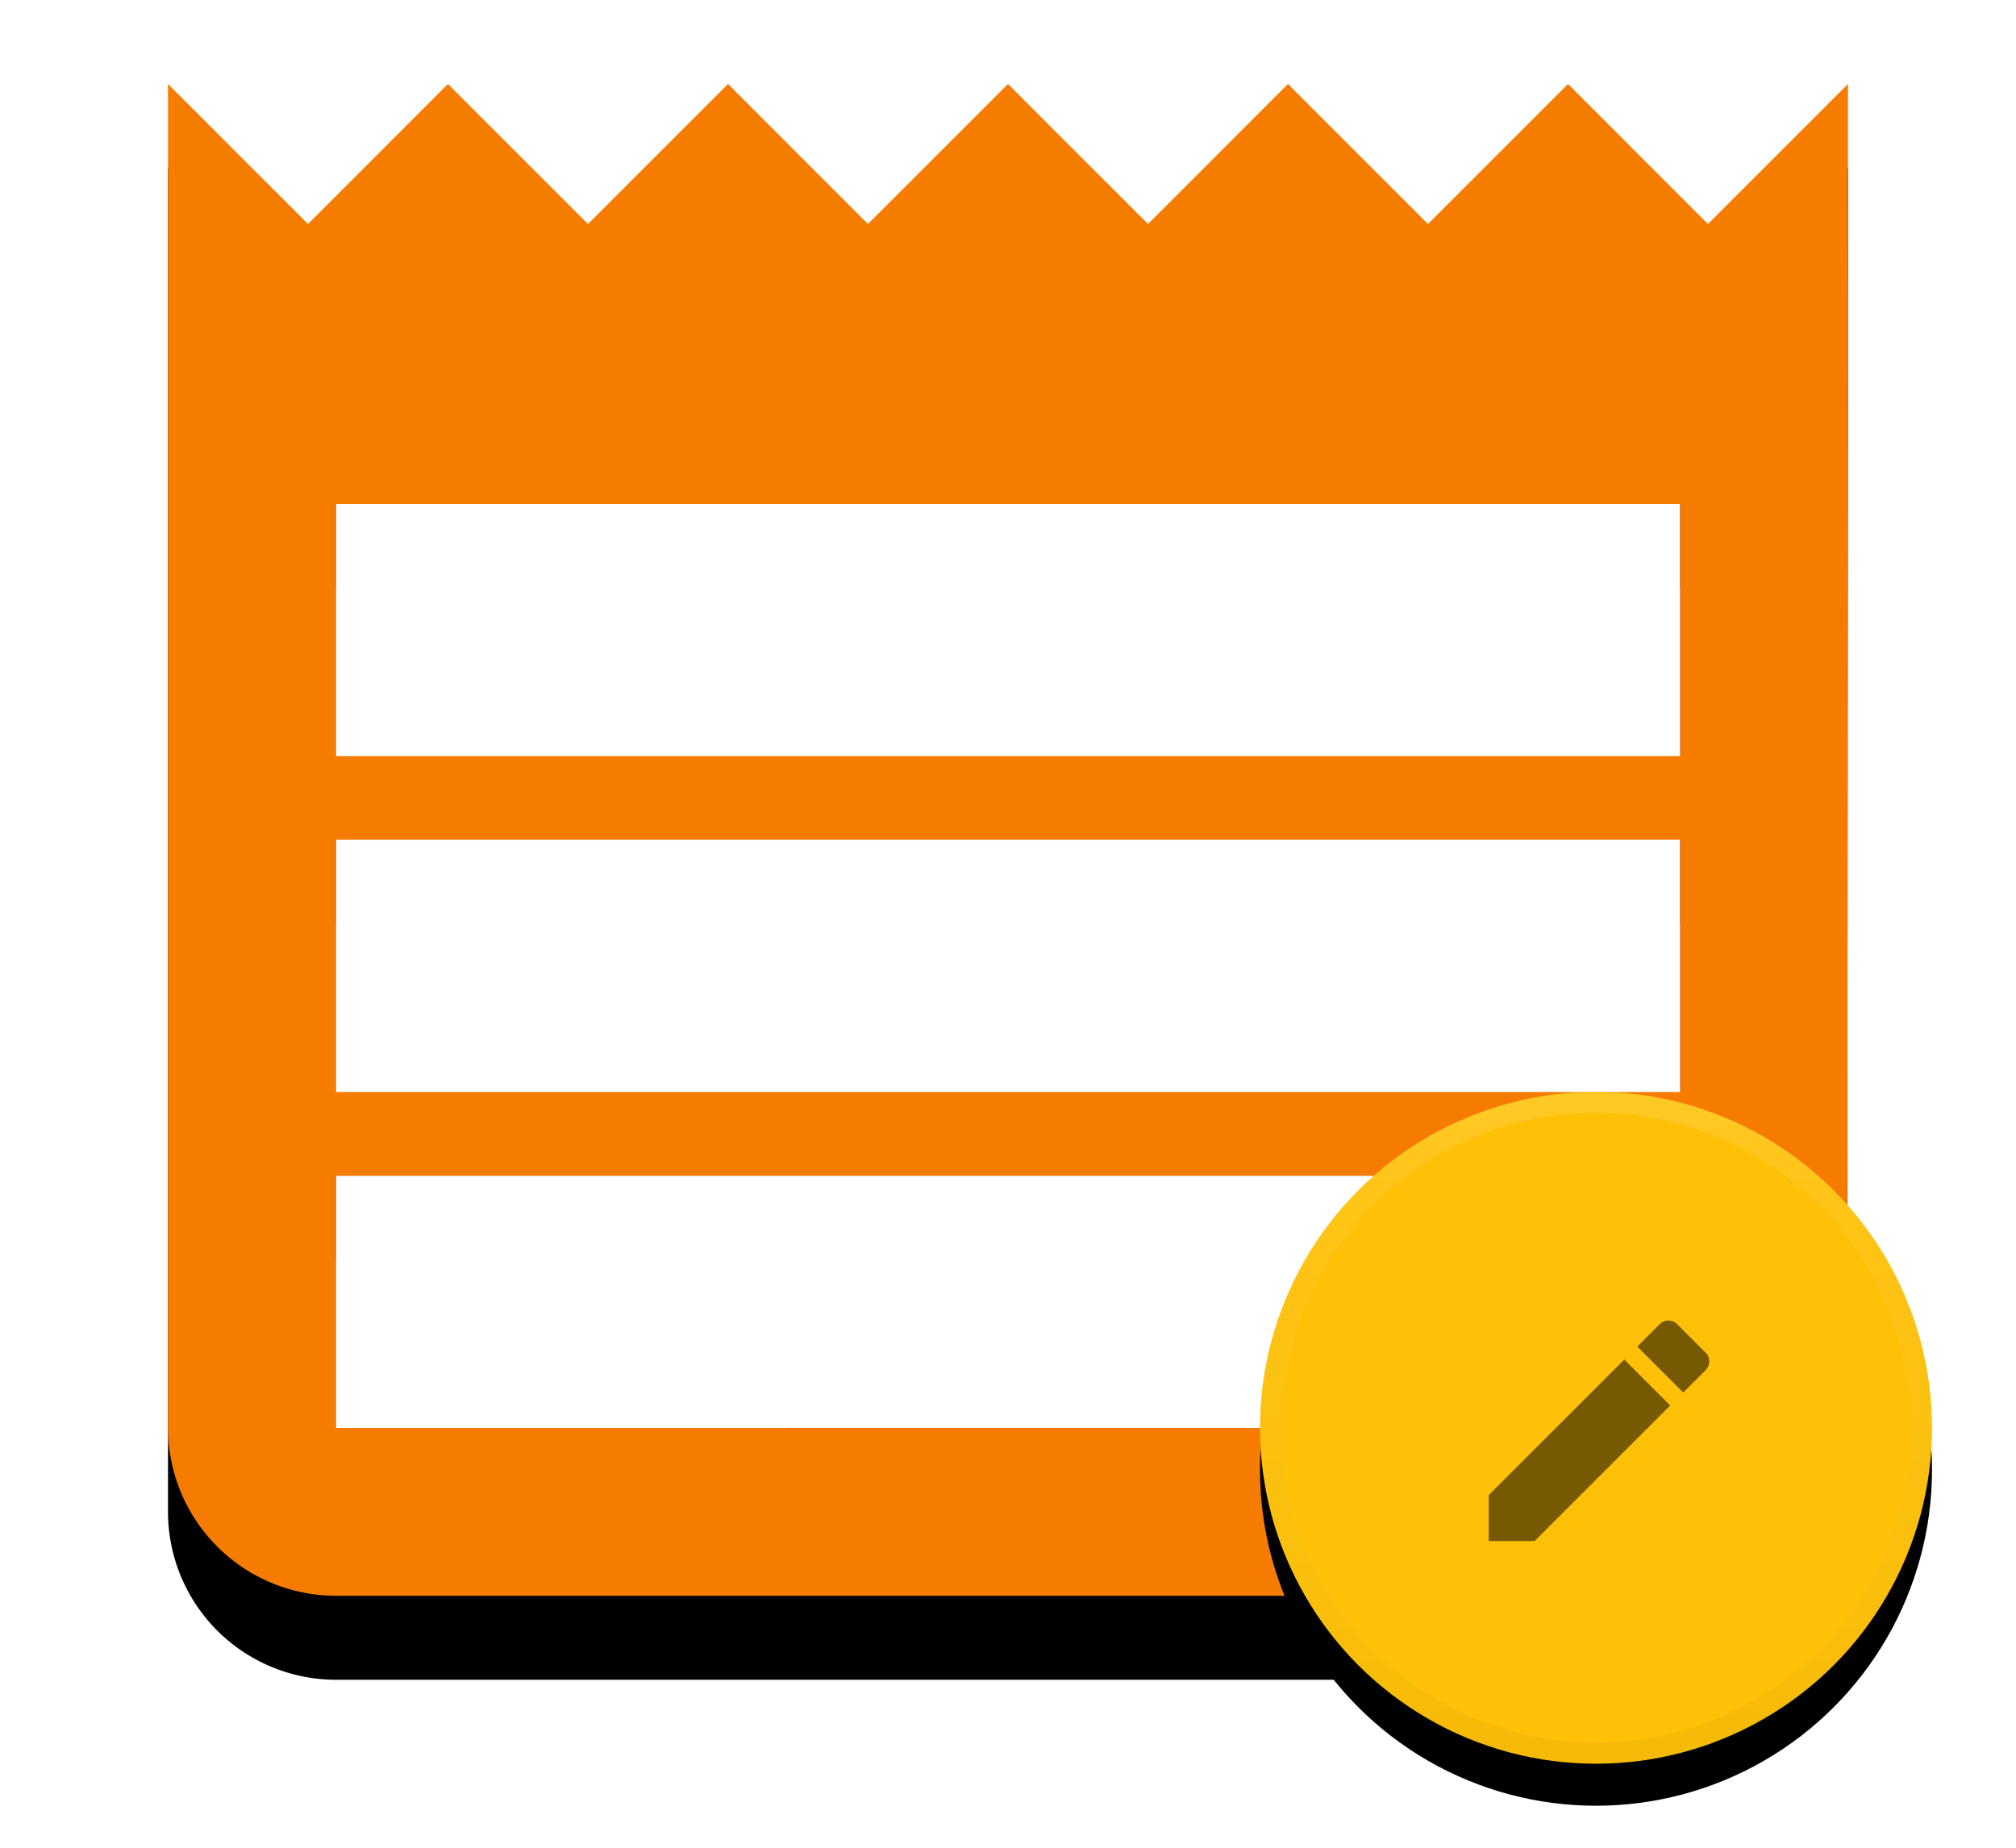 <svg xmlns="http://www.w3.org/2000/svg" xmlns:xlink="http://www.w3.org/1999/xlink" width="48" height="44" viewBox="0 0 48 44">
    <defs>
        <path id="b" d="M40 22H8v-6h32v6zm0 8H8v-6h32v6zm0 8H8v-6h32v6zm.666-28.666L37.334 6 34 9.334 30.666 6l-3.332 3.334L24 6l-3.334 3.334L17.334 6 14 9.334 10.666 6 7.334 9.334 4 6v32a4 4 0 0 0 4 4h32a3.984 3.984 0 0 0 3.98-4L44 6l-3.334 3.334z"/>
        <filter id="a" width="145%" height="150%" x="-22.5%" y="-19.4%" filterUnits="objectBoundingBox">
            <feOffset dy="2" in="SourceAlpha" result="shadowOffsetOuter1"/>
            <feGaussianBlur in="shadowOffsetOuter1" result="shadowBlurOuter1" stdDeviation="2"/>
            <feColorMatrix in="shadowBlurOuter1" result="shadowMatrixOuter1" values="0 0 0 0 0 0 0 0 0 0 0 0 0 0 0 0 0 0 0.24 0"/>
            <feOffset in="SourceAlpha" result="shadowOffsetOuter2"/>
            <feGaussianBlur in="shadowOffsetOuter2" result="shadowBlurOuter2" stdDeviation="1"/>
            <feColorMatrix in="shadowBlurOuter2" result="shadowMatrixOuter2" values="0 0 0 0 0 0 0 0 0 0 0 0 0 0 0 0 0 0 0.12 0"/>
            <feMerge>
                <feMergeNode in="shadowMatrixOuter1"/>
                <feMergeNode in="shadowMatrixOuter2"/>
            </feMerge>
        </filter>
        <linearGradient id="e" x1="50%" x2="50%" y1="0%" y2="100%">
            <stop offset="0%" stop-opacity="0"/>
            <stop offset="80.267%" stop-opacity=".02"/>
            <stop offset="100%" stop-opacity=".04"/>
        </linearGradient>
        <linearGradient id="f" x1="50%" x2="50%" y1="0%" y2="100%">
            <stop offset="0%" stop-color="#FFF" stop-opacity=".12"/>
            <stop offset="16.651%" stop-color="#FFF" stop-opacity=".06"/>
            <stop offset="100%" stop-color="#FFF" stop-opacity="0"/>
        </linearGradient>
        <circle id="d" cx="8" cy="8" r="8"/>
        <filter id="c" width="137.5%" height="137.5%" x="-18.8%" y="-12.5%" filterUnits="objectBoundingBox">
            <feOffset dy="1" in="SourceAlpha" result="shadowOffsetOuter1"/>
            <feGaussianBlur in="shadowOffsetOuter1" result="shadowBlurOuter1" stdDeviation=".5"/>
            <feComposite in="shadowBlurOuter1" in2="SourceAlpha" operator="out" result="shadowBlurOuter1"/>
            <feColorMatrix in="shadowBlurOuter1" result="shadowMatrixOuter1" values="0 0 0 0 0 0 0 0 0 0 0 0 0 0 0 0 0 0 0.24 0"/>
            <feOffset in="SourceAlpha" result="shadowOffsetOuter2"/>
            <feGaussianBlur in="shadowOffsetOuter2" result="shadowBlurOuter2" stdDeviation=".5"/>
            <feComposite in="shadowBlurOuter2" in2="SourceAlpha" operator="out" result="shadowBlurOuter2"/>
            <feColorMatrix in="shadowBlurOuter2" result="shadowMatrixOuter2" values="0 0 0 0 0 0 0 0 0 0 0 0 0 0 0 0 0 0 0.12 0"/>
            <feMerge>
                <feMergeNode in="shadowMatrixOuter1"/>
                <feMergeNode in="shadowMatrixOuter2"/>
            </feMerge>
        </filter>
    </defs>
    <g fill="none" fill-rule="evenodd">
        <path d="M0-4h48v48H0z"/>
        <g transform="translate(0 -4)">
            <use fill="#000" filter="url(#a)" xlink:href="#b"/>
            <use fill="#F57C00" xlink:href="#b"/>
        </g>
        <path fill="#FFF" d="M8 12h32v6H8zM8 20h32v6H8zM8 28h32v6H8z"/>
        <g>
            <g transform="translate(30 26)">
                <use fill="#000" filter="url(#c)" xlink:href="#d"/>
                <use fill="#FFC107" xlink:href="#d"/>
                <circle cx="8" cy="8" r="7.75" stroke="url(#e)" stroke-width=".5"/>
                <circle cx="8" cy="8" r="7.75" stroke="url(#f)" stroke-width=".5"/>
            </g>
            <path d="M34.571 30.571h7v7h-7z"/>
            <path fill="#000" fill-opacity=".54" d="M40.611 32.626a.291.291 0 0 0 0-.413l-.681-.681a.291.291 0 0 0-.413 0l-.534.534 1.094 1.094.534-.534zm-5.165 4.07h1.094l3.227-3.227-1.093-1.094-3.228 3.228v1.093z"/>
        </g>
    </g>
</svg>
